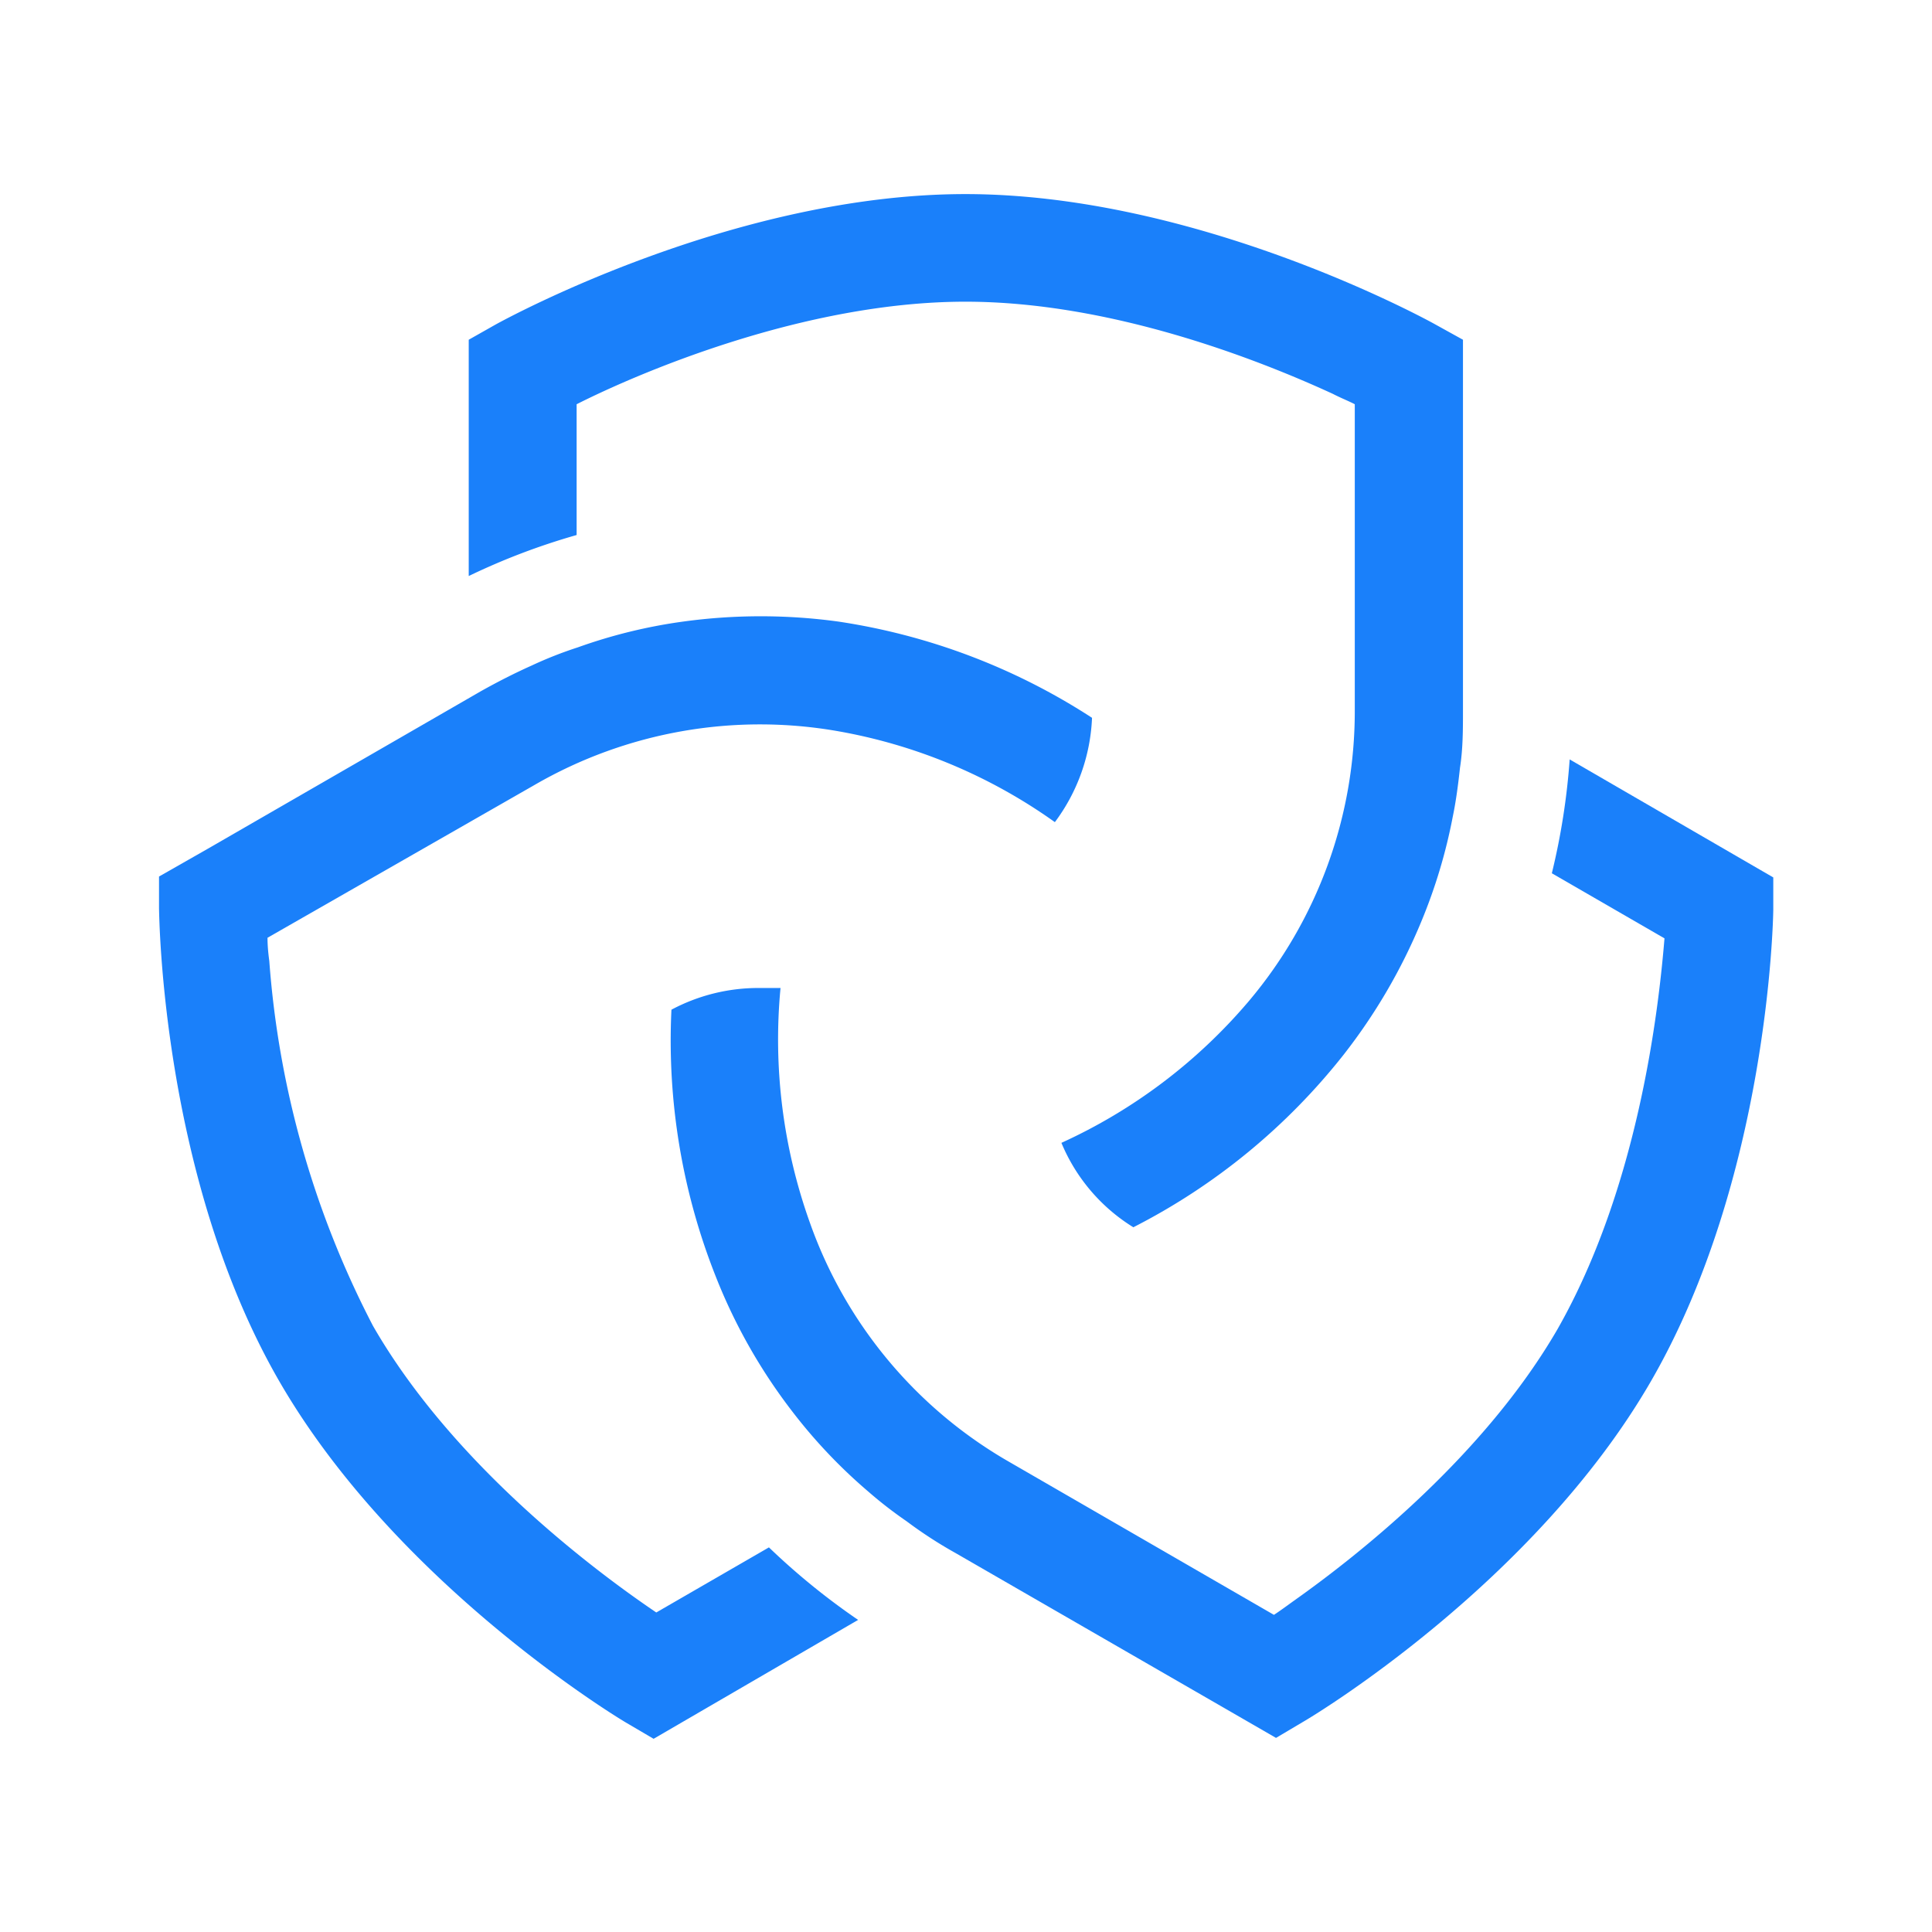 <svg height="65" viewBox="0 0 65 65" width="65" xmlns="http://www.w3.org/2000/svg"><g fill="#1a80fa"><path d="m59.66 29.52v1.06c0 .37-.18 9.07-4.11 15.88s-11.39 11.29-11.71 11.47l-.91.54-1.61-.93-9.19-5.3a14.68 14.68 0 0 1 -1.63-1.06 14.09 14.09 0 0 1 -1.29-1 17.63 17.63 0 0 1 -2.56-2.7 18.58 18.58 0 0 1 -2.56-4.51 21.53 21.53 0 0 1 -1.5-9 6.21 6.21 0 0 1 2.93-.73h.74a18.29 18.29 0 0 0 1 7.93 15.06 15.06 0 0 0 6.67 8l8.93 5.16c.2-.13.43-.3.68-.48 2.26-1.6 6.42-4.92 8.86-9.13 2.72-4.78 3.4-10.72 3.6-13.15l-3.79-2.19a23 23 0 0 0 .6-3.83z"/><path d="m49.22 11.43v12.46c0 .65 0 1.3-.1 1.94-.06.55-.13 1.1-.24 1.63a18 18 0 0 1 -1.06 3.54 19.11 19.11 0 0 1 -2.62 4.49 21.37 21.37 0 0 1 -7.07 5.8 6.08 6.08 0 0 1 -2.42-2.84 18.1 18.1 0 0 0 6.29-4.75 15.12 15.12 0 0 0 3.58-9.81v-10.29c-.21-.11-.47-.21-.74-.35-2.52-1.16-7.47-3.1-12.36-3.1-5.42 0-11 2.4-13.08 3.45v4.4a22.54 22.54 0 0 0 -3.63 1.38v-7.95l.92-.52c.33-.18 8-4.38 15.79-4.38s15.48 4.2 15.8 4.38z"/><path d="m18 26.4-9 5.15q0 .35.06.78a31.63 31.63 0 0 0 3.49 12.28c2.71 4.71 7.55 8.3 9.53 9.64l3.79-2.19a23.33 23.33 0 0 0 3 2.44l-6.88 4-.92-.54c-.31-.18-7.75-4.69-11.68-11.5s-4.03-15.54-4.04-15.9v-1.07l1.65-.94 9.17-5.29c.57-.32 1.14-.61 1.72-.87a13.46 13.46 0 0 1 1.55-.61 17.52 17.52 0 0 1 3.56-.87 19.2 19.2 0 0 1 5.19 0 21.49 21.49 0 0 1 8.55 3.24 6.29 6.29 0 0 1 -1.25 3.51 17.9 17.9 0 0 0 -7.3-3.06 15.14 15.14 0 0 0 -10.19 1.8z"/></g></svg>